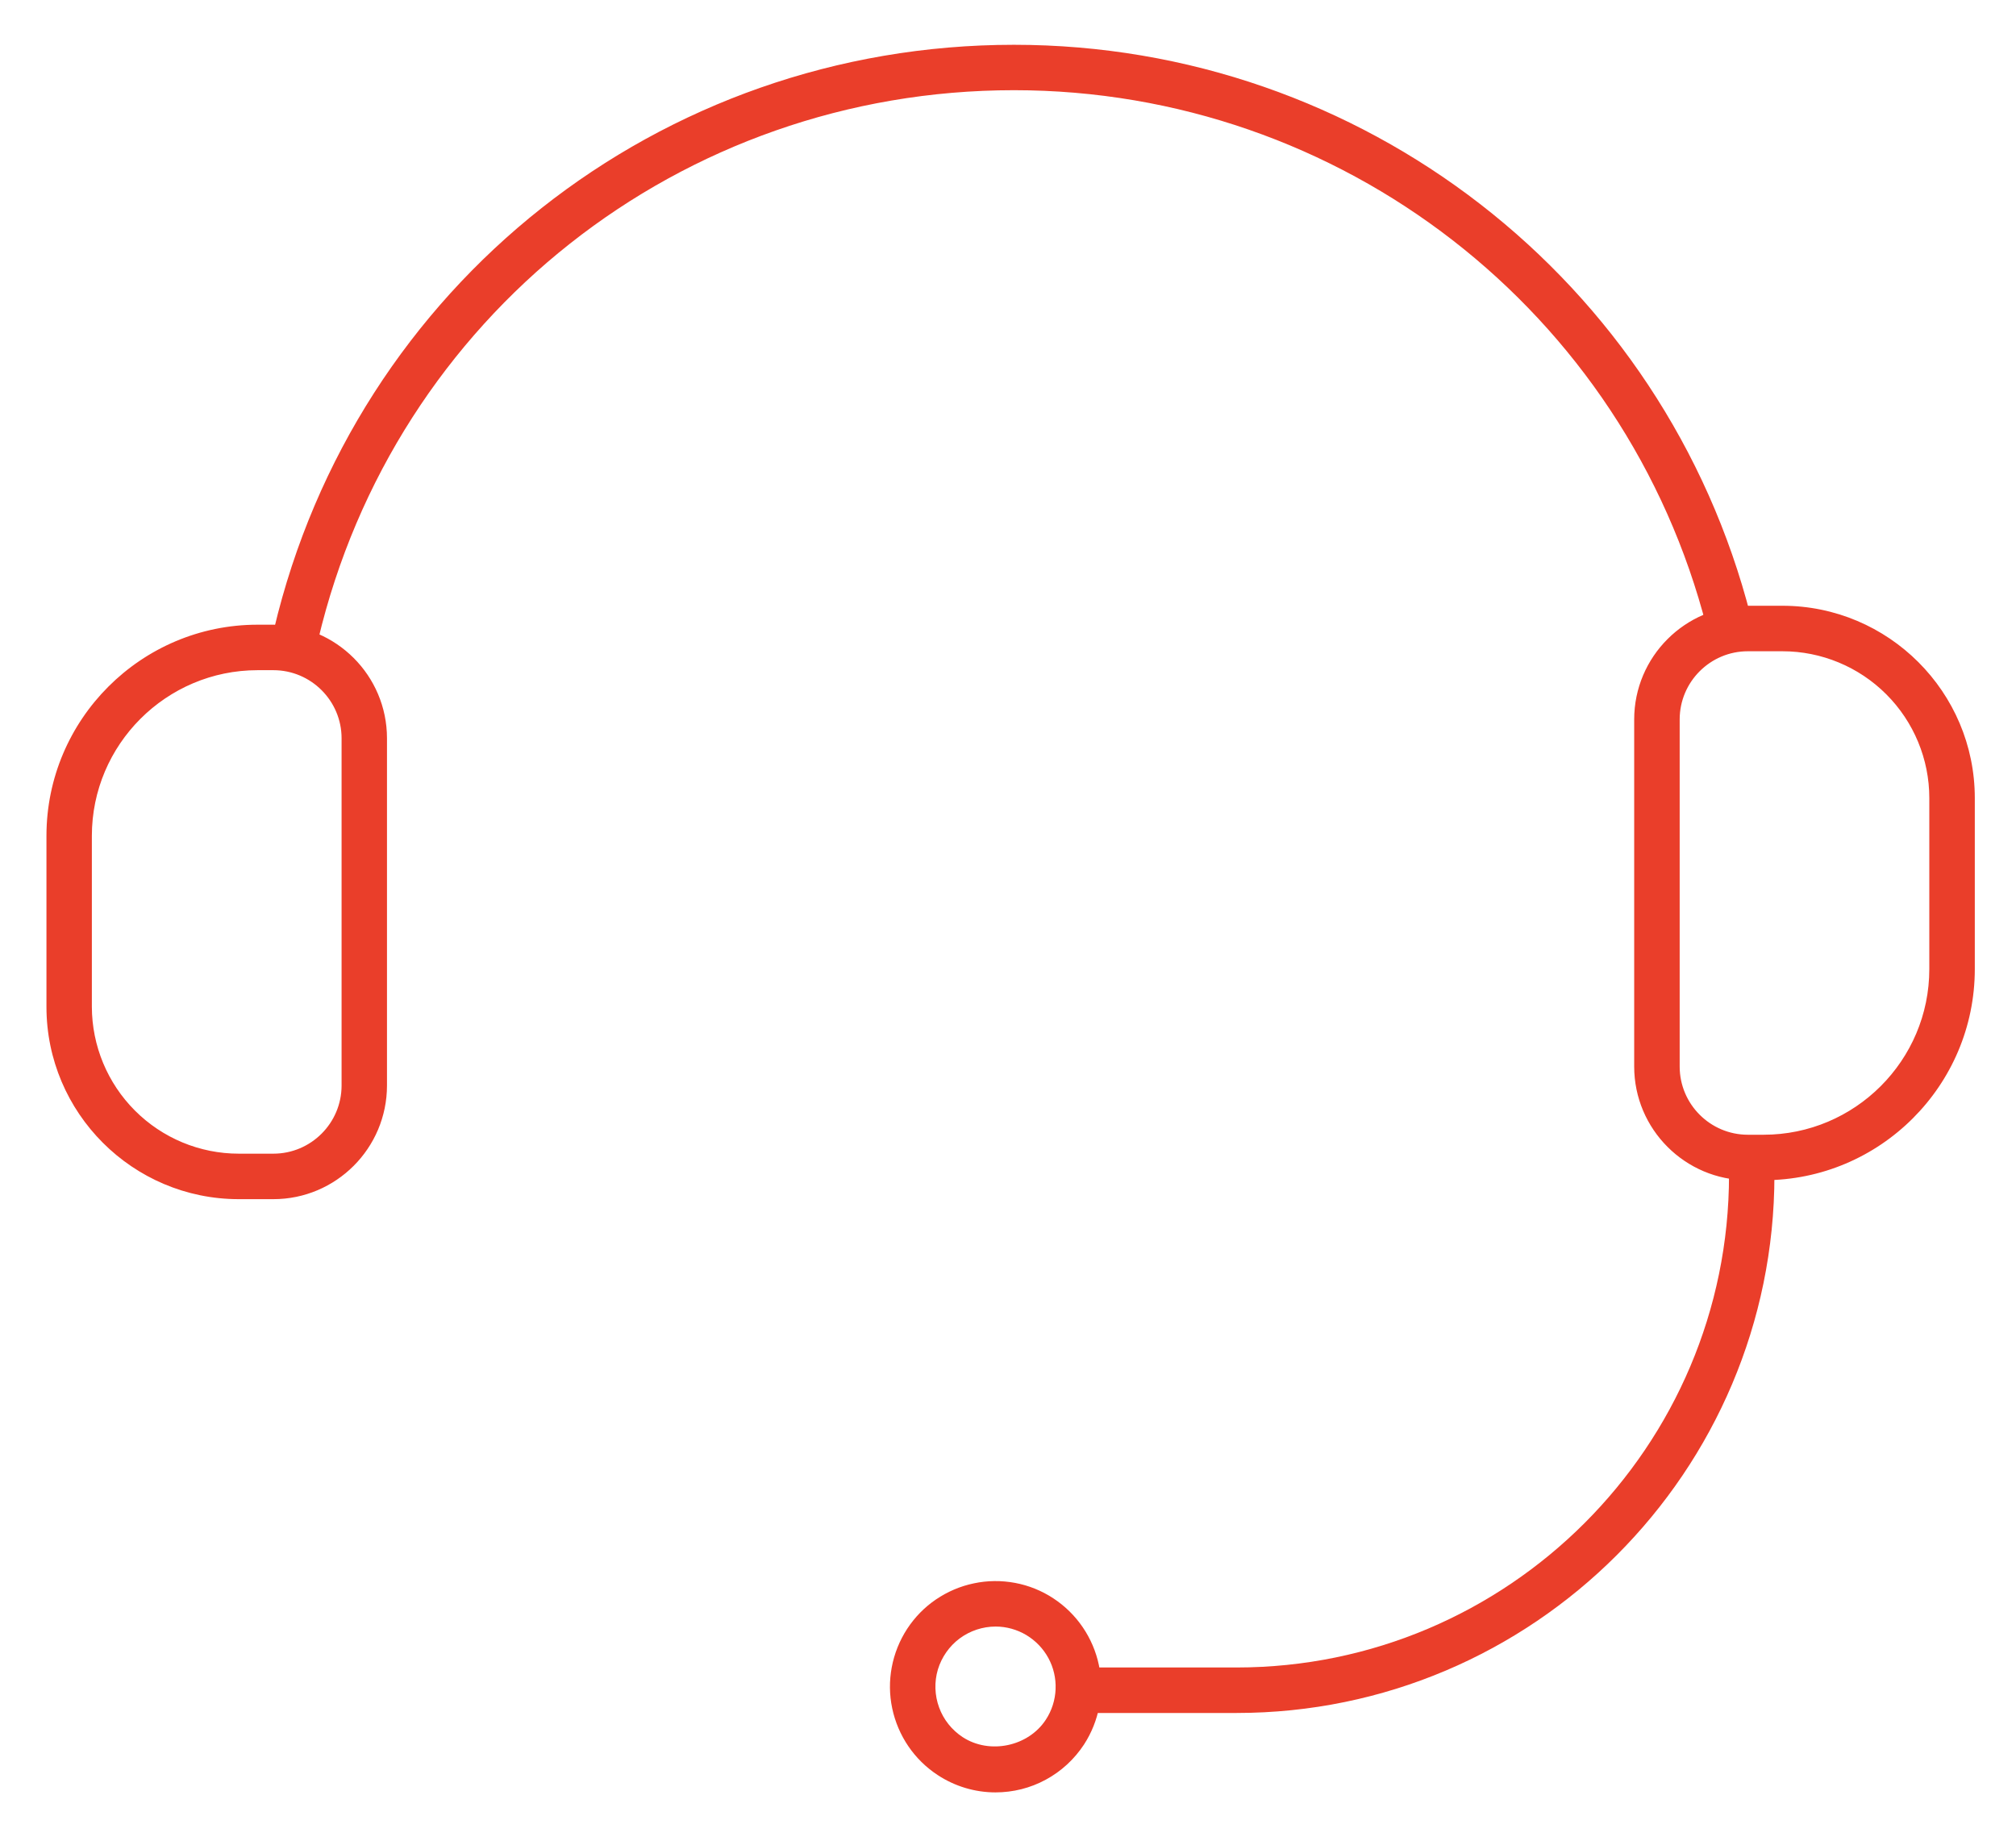 <svg width="23" height="21" viewBox="0 0 23 21" fill="none" xmlns="http://www.w3.org/2000/svg">
<g clip-path="url(#clip0_639_424)">
<path d="M3.377 7.502C3.338 7.502 3.299 7.493 3.264 7.476C3.229 7.459 3.198 7.434 3.174 7.403C3.149 7.373 3.132 7.337 3.124 7.299C3.115 7.26 3.116 7.221 3.125 7.183C4.054 3.254 7.526 0.511 11.568 0.511C15.536 0.511 18.993 3.192 19.974 7.032C19.991 7.099 19.981 7.169 19.946 7.229C19.911 7.288 19.854 7.331 19.787 7.348C19.754 7.356 19.72 7.358 19.686 7.353C19.653 7.348 19.62 7.337 19.591 7.319C19.532 7.284 19.489 7.227 19.472 7.161C18.549 3.55 15.299 1.029 11.568 1.029C7.768 1.029 4.503 3.609 3.629 7.302C3.616 7.359 3.584 7.409 3.538 7.446C3.492 7.482 3.436 7.502 3.377 7.502Z" fill="#EA3E2A"/>
<path d="M20.12 13.465H19.941C19.226 13.465 18.644 12.883 18.644 12.168V8.208C18.644 7.493 19.226 6.911 19.941 6.911H20.335C21.545 6.911 22.53 7.895 22.53 9.105V11.056C22.53 12.384 21.449 13.465 20.12 13.465ZM19.941 7.43C19.512 7.43 19.163 7.779 19.163 8.208V12.168C19.163 12.597 19.512 12.946 19.941 12.946H20.12C21.163 12.946 22.011 12.098 22.011 11.056V9.105C22.011 8.661 21.834 8.235 21.52 7.921C21.206 7.607 20.78 7.43 20.335 7.43H19.941ZM3.119 13.681H2.724C1.514 13.681 0.53 12.696 0.53 11.487V9.536C0.53 8.208 1.611 7.127 2.939 7.127H3.119C3.834 7.127 4.415 7.708 4.415 8.423V12.384C4.415 13.099 3.834 13.681 3.119 13.681ZM2.939 7.646C1.897 7.646 1.048 8.494 1.048 9.536V11.487C1.049 11.931 1.226 12.357 1.54 12.671C1.854 12.985 2.279 13.162 2.724 13.162H3.119C3.548 13.162 3.897 12.813 3.897 12.384V8.423C3.897 7.995 3.548 7.646 3.119 7.646H2.939Z" fill="#EA3E2A"/>
<path d="M14.107 19.543H12.304C12.235 19.543 12.169 19.515 12.12 19.467C12.072 19.418 12.044 19.352 12.044 19.284C12.044 19.215 12.072 19.149 12.12 19.1C12.169 19.052 12.235 19.024 12.304 19.024H14.107C17.205 19.024 19.726 16.503 19.726 13.405C19.726 13.336 19.753 13.27 19.802 13.222C19.85 13.173 19.916 13.146 19.985 13.146C20.054 13.146 20.12 13.173 20.169 13.222C20.217 13.27 20.244 13.336 20.244 13.405C20.244 16.789 17.491 19.543 14.107 19.543Z" fill="#EA3E2A"/>
<path d="M11.357 20.449C11.123 20.449 10.894 20.38 10.699 20.252C10.431 20.077 10.245 19.803 10.179 19.49C10.113 19.178 10.175 18.852 10.349 18.584C10.436 18.451 10.547 18.337 10.678 18.248C10.809 18.159 10.956 18.096 11.111 18.064C11.266 18.031 11.425 18.03 11.581 18.059C11.736 18.088 11.885 18.148 12.017 18.235C12.284 18.41 12.471 18.684 12.537 18.997C12.602 19.309 12.541 19.635 12.367 19.903C12.257 20.071 12.107 20.209 11.931 20.304C11.755 20.4 11.557 20.449 11.357 20.449ZM11.359 18.557C11.211 18.557 11.067 18.605 10.948 18.693C10.83 18.781 10.743 18.906 10.7 19.047C10.658 19.189 10.663 19.341 10.714 19.48C10.764 19.618 10.859 19.737 10.982 19.818C11.291 20.02 11.733 19.925 11.932 19.619C12 19.515 12.038 19.395 12.043 19.272C12.048 19.148 12.02 19.026 11.961 18.917C11.902 18.808 11.815 18.718 11.709 18.654C11.603 18.591 11.482 18.557 11.359 18.557Z" fill="#EA3E2A"/>
</g>
<defs>
<clipPath id="clip0_639_424">
<rect width="22" height="19.938" fill="white" transform="translate(0.53 0.511)"/>
</clipPath>
</defs>
</svg>
